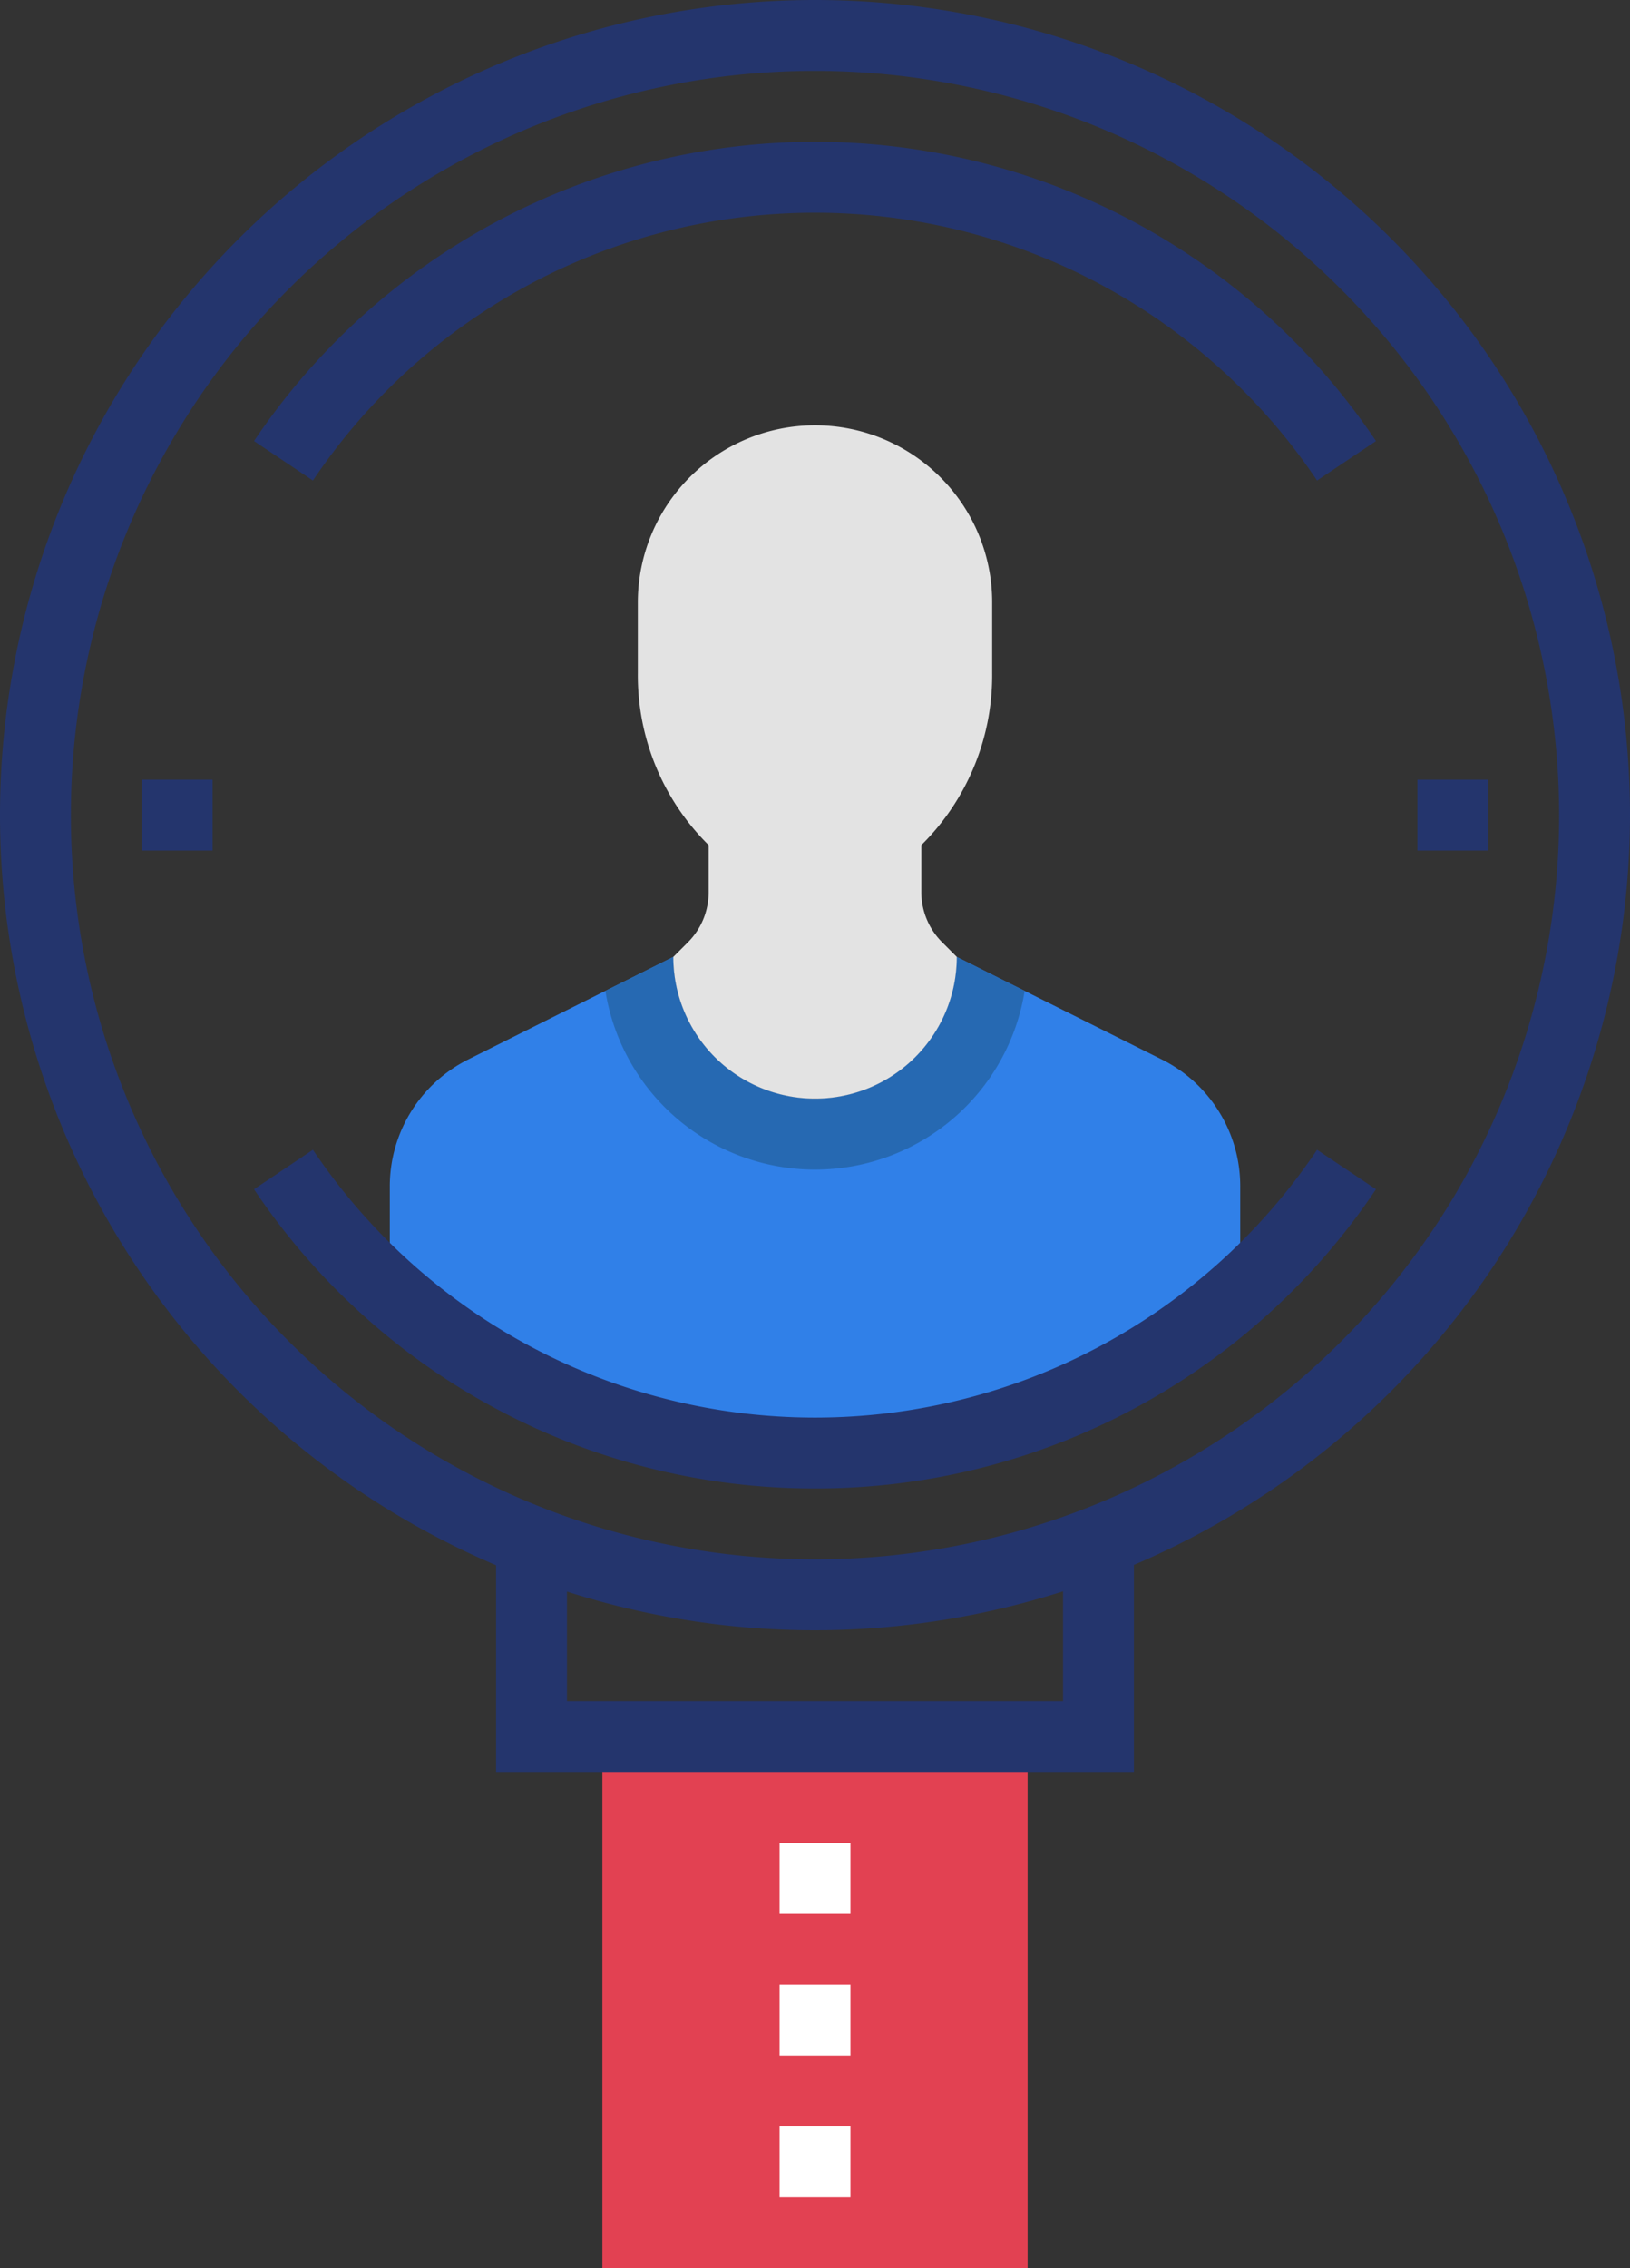 <svg xmlns="http://www.w3.org/2000/svg" xmlns:xlink="http://www.w3.org/1999/xlink" width="64" height="89.043" viewBox="0 0 64 89.043">
  <rect x="0" y="0" width="64" height="89.043" fill="#333333" stroke="none"/>
  <defs>
    <clipPath id="clip-path">
      <circle id="Ellipse_61" data-name="Ellipse 61" cx="25.043" cy="25.043" r="25.043" fill="none"/>
    </clipPath>
  </defs>
  <g id="Group_549" data-name="Group 549" transform="translate(-295 -382)">
    <g id="Group_548" data-name="Group 548" transform="translate(295 382)">
      <g id="Group_535" data-name="Group 535" transform="translate(6.957 6.957)">
        <g id="Group_534" data-name="Group 534" clip-path="url(#clip-path)">
          <g id="Group_533" data-name="Group 533" transform="translate(8.348 9.739)">
            <path id="Path_650" data-name="Path 650" d="M872.559,220.079a5.534,5.534,0,0,0-2.244-2.051L862.261,214a5.565,5.565,0,0,1-11.13,0l-8.054,4.028A5.566,5.566,0,0,0,840,223V234.87h33.391V223A5.529,5.529,0,0,0,872.559,220.079Z" transform="translate(-840 -193.13)" fill="#3080e8"/>
            <path id="Path_651" data-name="Path 651" d="M859.88,214a5.565,5.565,0,0,1-11.13,0l-2.666,1.333a8.336,8.336,0,0,0,16.462,0Z" transform="translate(-837.619 -193.13)" fill="#2669b2"/>
            <path id="Path_652" data-name="Path 652" d="M858.875,201.037A6.957,6.957,0,0,0,847,205.957v2.783h0a9.368,9.368,0,0,0,2.78,6.741v1.846a2.811,2.811,0,0,1-.211,1.066,2.783,2.783,0,0,1-.6.9l-.576.576a5.565,5.565,0,0,0,11.13,0l-.576-.576a2.773,2.773,0,0,1-.815-1.967V215.48a9.37,9.37,0,0,0,2.78-6.741h0v-2.783A6.934,6.934,0,0,0,858.875,201.037Z" transform="translate(-837.261 -199)" fill="#e3e3e3"/>
          </g>
        </g>
      </g>
      <g id="Group_547" data-name="Group 547" transform="translate(0 0)">
        <g id="Group_536" data-name="Group 536" transform="translate(23.652 68.174)">
          <rect id="Rectangle_302" data-name="Rectangle 302" width="16.696" height="20.87" fill="#e24152"/>
        </g>
        <g id="Group_540" data-name="Group 540" transform="translate(30.609 72.348)">
          <g id="Group_537" data-name="Group 537">
            <rect id="Rectangle_303" data-name="Rectangle 303" width="2.783" height="2.783" fill="#fff"/>
          </g>
          <g id="Group_538" data-name="Group 538" transform="translate(0 5.565)">
            <rect id="Rectangle_304" data-name="Rectangle 304" width="2.783" height="2.783" fill="#fff"/>
          </g>
          <g id="Group_539" data-name="Group 539" transform="translate(0 11.13)">
            <rect id="Rectangle_305" data-name="Rectangle 305" width="2.783" height="2.783" fill="#fff"/>
          </g>
        </g>
        <g id="Group_541" data-name="Group 541" transform="translate(19.478 61.217)">
          <path id="Path_653" data-name="Path 653" d="M868.044,239.348H843V231h2.783v5.565h19.478V231h2.783Z" transform="translate(-843 -231)" fill="#24356d"/>
        </g>
        <g id="Group_542" data-name="Group 542">
          <path id="Path_654" data-name="Path 654" d="M861,251a32,32,0,1,1,32-32A32.036,32.036,0,0,1,861,251Zm0-61.217A29.217,29.217,0,1,0,890.217,219,29.25,29.25,0,0,0,861,189.783Z" transform="translate(-829 -187)" fill="#24356d"/>
        </g>
        <g id="Group_543" data-name="Group 543" transform="translate(9.974 5.565)">
          <path id="Path_655" data-name="Path 655" d="M877.908,204.3a23.738,23.738,0,0,0-39.427,0l-2.312-1.55a26.523,26.523,0,0,1,44.052,0Z" transform="translate(-836.169 -191)" fill="#24356d"/>
        </g>
        <g id="Group_544" data-name="Group 544" transform="translate(9.974 45.138)">
          <path id="Path_656" data-name="Path 656" d="M858.195,232.74a26.457,26.457,0,0,1-22.026-11.747l2.312-1.55a23.738,23.738,0,0,0,39.427,0l2.312,1.55A26.458,26.458,0,0,1,858.195,232.74Z" transform="translate(-836.169 -219.443)" fill="#24356d"/>
        </g>
        <g id="Group_545" data-name="Group 545" transform="translate(55.652 30.609)">
          <rect id="Rectangle_306" data-name="Rectangle 306" width="2.783" height="2.783" fill="#24356d"/>
        </g>
        <g id="Group_546" data-name="Group 546" transform="translate(5.565 30.609)">
          <rect id="Rectangle_307" data-name="Rectangle 307" width="2.783" height="2.783" fill="#24356d"/>
        </g>
      </g>
    </g>
  </g>
</svg>
